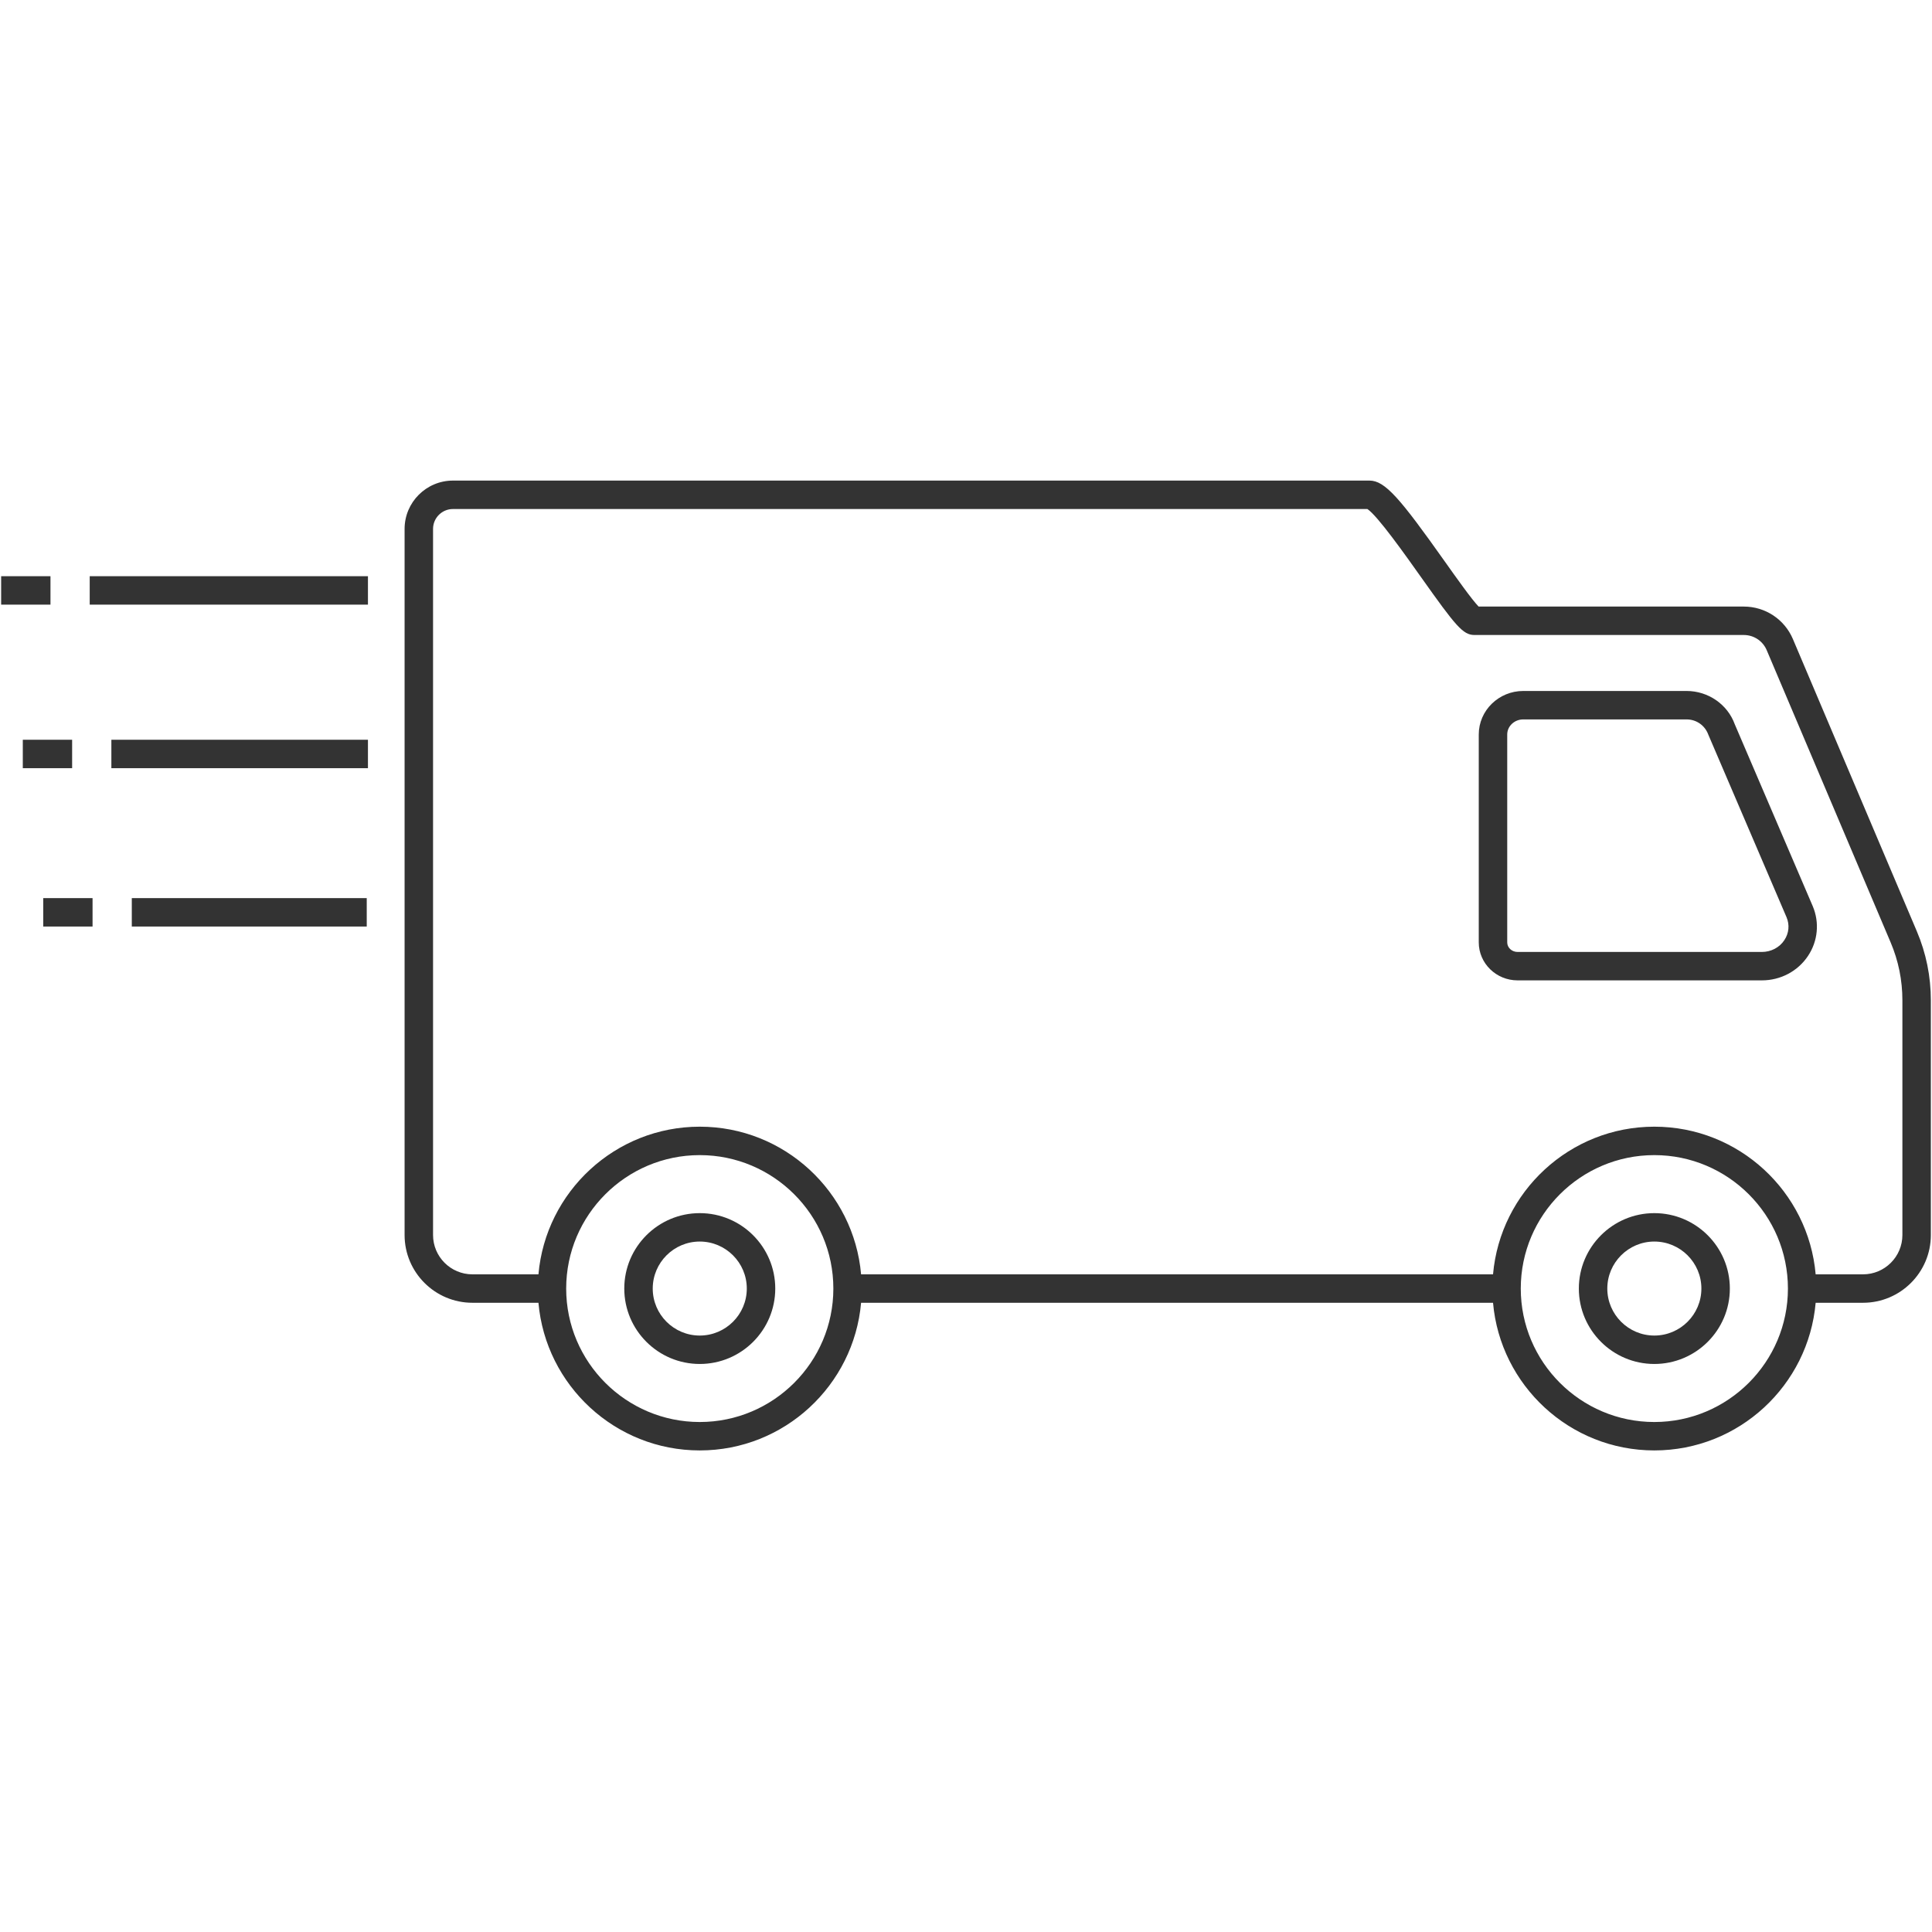 <svg xmlns="http://www.w3.org/2000/svg" xmlns:xlink="http://www.w3.org/1999/xlink" width="500" zoomAndPan="magnify" viewBox="0 0 375 375" height="500" preserveAspectRatio="xMidYMid meet" version="1.0"><defs><clipPath id="77d2369c7e"><path d="M 78.527 93.281 L 374.777 93.281 L 374.777 281.527 L 78.527 281.527 Z M 78.527 93.281 " clip-rule="nonzero"/></clipPath></defs><path fill="#333333" d="M 71.418 111.84 L 17.414 111.84 L 17.414 117.359 L 71.418 117.359 L 71.418 111.84 " fill-opacity="1" fill-rule="nonzero"/><path fill="#333333" d="M 9.797 111.84 L 0.223 111.84 L 0.223 117.359 L 9.797 117.359 L 9.797 111.84 " fill-opacity="1" fill-rule="nonzero"/><path fill="#333333" d="M 71.418 143.586 L 21.617 143.586 L 21.617 149.105 L 71.418 149.105 L 71.418 143.586 " fill-opacity="1" fill-rule="nonzero"/><path fill="#333333" d="M 14 143.586 L 4.426 143.586 L 4.426 149.105 L 14 149.105 L 14 143.586 " fill-opacity="1" fill-rule="nonzero"/><path fill="#333333" d="M 71.184 174.324 L 25.582 174.324 L 25.582 179.84 L 71.184 179.84 L 71.184 174.324 " fill-opacity="1" fill-rule="nonzero"/><path fill="#333333" d="M 8.391 179.84 L 17.965 179.84 L 17.965 174.324 L 8.391 174.324 L 8.391 179.84 " fill-opacity="1" fill-rule="nonzero"/><g clip-path="url(#77d2369c7e)"><path fill="#333333" d="M 369.254 239.715 C 369.254 243.922 365.828 247.348 361.613 247.348 L 352.418 247.348 C 351.012 231.312 337.52 218.688 321.105 218.688 C 304.695 218.688 291.203 231.312 289.797 247.348 L 167.137 247.348 C 165.73 231.312 152.234 218.688 135.824 218.688 C 119.414 218.688 105.918 231.312 104.512 247.348 L 91.695 247.348 C 87.48 247.348 84.055 243.922 84.055 239.715 L 84.055 102.664 C 84.055 100.531 85.789 98.801 87.922 98.801 L 265.41 98.801 C 267.375 100.105 272.656 107.559 275.859 112.074 C 282.586 121.562 283.965 123.254 286.203 123.254 L 338.477 123.254 C 340.414 123.254 342.156 124.406 342.914 126.191 L 366.969 182.914 C 368.488 186.492 369.254 190.277 369.254 194.164 Z M 321.105 276.012 C 306.809 276.012 295.18 264.391 295.18 250.109 C 295.18 235.824 306.809 224.207 321.105 224.207 C 335.402 224.207 347.035 235.824 347.035 250.109 C 347.035 264.391 335.402 276.012 321.105 276.012 Z M 135.824 276.012 C 121.527 276.012 109.895 264.391 109.895 250.109 C 109.895 235.824 121.527 224.207 135.824 224.207 C 150.121 224.207 161.754 235.824 161.754 250.109 C 161.754 264.391 150.121 276.012 135.824 276.012 Z M 348 124.039 C 346.375 120.211 342.637 117.734 338.477 117.734 L 287 117.734 C 285.699 116.406 282.648 112.105 280.363 108.883 C 271.797 96.797 268.848 93.281 265.824 93.281 L 87.922 93.281 C 82.742 93.281 78.531 97.488 78.531 102.664 L 78.531 239.715 C 78.531 246.969 84.438 252.867 91.695 252.867 L 104.512 252.867 C 105.918 268.902 119.414 281.527 135.824 281.527 C 152.234 281.527 165.73 268.902 167.137 252.867 L 289.797 252.867 C 291.203 268.902 304.695 281.527 321.105 281.527 C 337.52 281.527 351.012 268.902 352.418 252.867 L 361.613 252.867 C 368.871 252.867 374.777 246.969 374.777 239.715 L 374.777 194.164 C 374.777 189.535 373.863 185.027 372.055 180.762 L 348 124.039 " fill-opacity="1" fill-rule="nonzero"/></g><path fill="#333333" d="M 346.34 182.484 C 345.391 183.918 343.758 184.773 341.977 184.773 L 294.559 184.773 C 293.449 184.773 292.551 183.941 292.551 182.918 L 292.551 142.562 C 292.551 140.949 293.949 139.637 295.664 139.637 L 327.359 139.637 C 329.242 139.637 330.914 140.77 331.586 142.605 L 346.77 178.043 C 347.391 179.52 347.234 181.141 346.34 182.484 Z M 336.719 140.586 C 335.32 136.715 331.559 134.117 327.359 134.117 L 295.664 134.117 C 290.902 134.117 287.027 137.906 287.027 142.562 L 287.027 182.918 C 287.027 186.984 290.406 190.289 294.559 190.289 L 341.977 190.289 C 345.613 190.289 348.965 188.512 350.941 185.535 C 352.852 182.668 353.195 179.062 351.852 175.887 L 336.719 140.586 " fill-opacity="1" fill-rule="nonzero"/><path fill="#333333" d="M 135.824 259.23 C 130.789 259.23 126.695 255.137 126.695 250.109 C 126.695 245.078 130.789 240.984 135.824 240.984 C 140.859 240.984 144.953 245.078 144.953 250.109 C 144.953 255.137 140.859 259.23 135.824 259.23 Z M 135.824 235.469 C 127.742 235.469 121.172 242.035 121.172 250.109 C 121.172 258.18 127.742 264.746 135.824 264.746 C 143.902 264.746 150.477 258.18 150.477 250.109 C 150.477 242.035 143.902 235.469 135.824 235.469 " fill-opacity="1" fill-rule="nonzero"/><path fill="#333333" d="M 321.105 259.23 C 316.074 259.23 311.977 255.137 311.977 250.109 C 311.977 245.078 316.074 240.984 321.105 240.984 C 326.141 240.984 330.238 245.078 330.238 250.109 C 330.238 255.137 326.141 259.23 321.105 259.23 Z M 321.105 235.469 C 313.027 235.469 306.453 242.035 306.453 250.109 C 306.453 258.18 313.027 264.746 321.105 264.746 C 329.188 264.746 335.762 258.18 335.762 250.109 C 335.762 242.035 329.188 235.469 321.105 235.469 " fill-opacity="1" fill-rule="nonzero"/></svg>